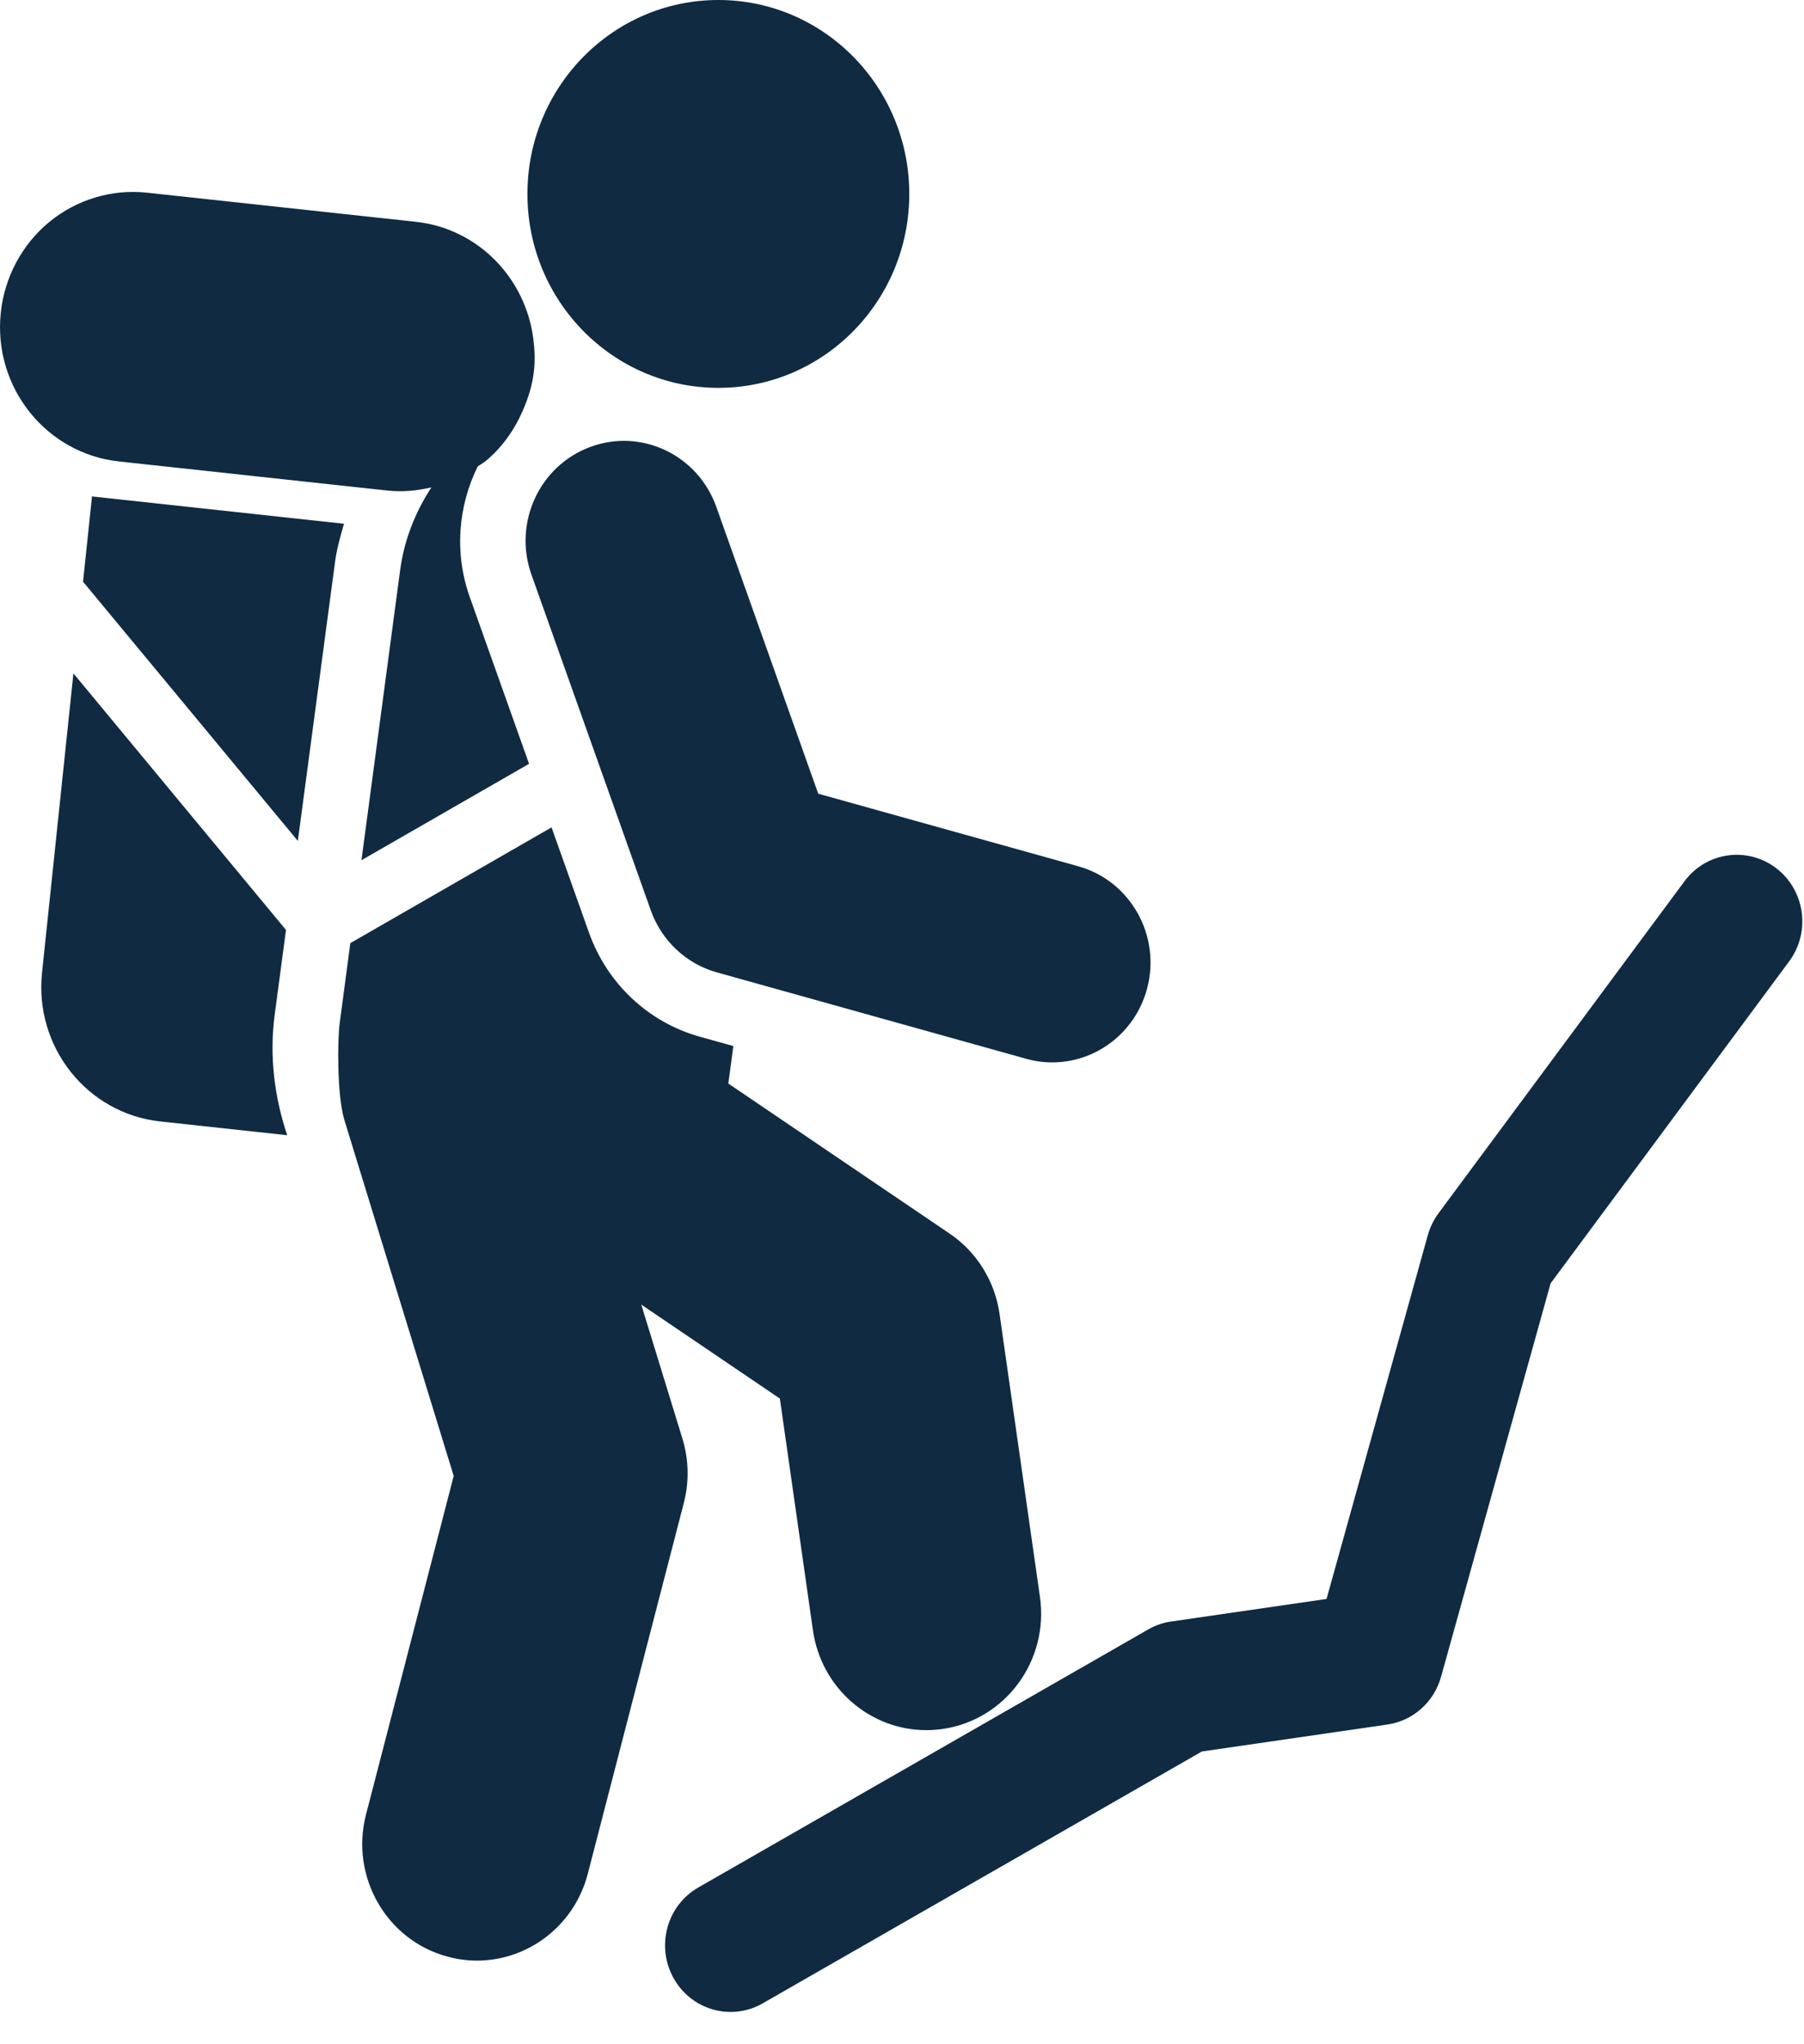 <svg width="30" height="34" viewBox="0 0 30 34" fill="none" xmlns="http://www.w3.org/2000/svg">
<path d="M1.53 8.257L1.381 9.675L4.953 13.986L5.573 9.336C5.602 9.119 5.663 8.915 5.72 8.711L1.53 8.257Z" fill="#102A42"/>
<path d="M4.569 16.87L4.756 15.467L1.221 11.2L0.699 16.178C0.569 17.413 1.449 18.52 2.664 18.652L4.776 18.881C4.566 18.252 4.475 17.573 4.569 16.87Z" fill="#102A42"/>
<path d="M17.294 26.561L16.622 21.851C16.544 21.308 16.243 20.823 15.793 20.518L13.068 18.67L12.111 18.021C12.115 17.992 12.121 17.956 12.127 17.91L12.195 17.398L11.635 17.242C10.782 17.003 10.096 16.359 9.795 15.513L9.172 13.761L5.826 15.686C5.826 15.686 5.693 16.685 5.649 17.018C5.611 17.3 5.604 18.226 5.726 18.625C5.92 19.257 6.502 21.153 6.502 21.153L7.545 24.548L6.087 30.178C5.819 31.213 6.428 32.273 7.446 32.544C7.609 32.588 7.772 32.609 7.932 32.609C8.778 32.609 9.55 32.033 9.775 31.164L11.372 24.996C11.463 24.644 11.455 24.273 11.348 23.926L10.664 21.698L12.969 23.261L13.519 27.116C13.657 28.081 14.472 28.776 15.404 28.776C15.495 28.776 15.587 28.769 15.68 28.756C16.722 28.602 17.445 27.62 17.294 26.561Z" fill="#102A42"/>
<path d="M29.538 14.44C29.057 14.072 28.373 14.17 28.012 14.658L23.922 20.179C23.841 20.289 23.781 20.412 23.744 20.544L22.06 26.594L19.476 26.969C19.342 26.988 19.212 27.033 19.094 27.101L11.614 31.392C11.089 31.692 10.905 32.368 11.201 32.9C11.401 33.261 11.77 33.463 12.15 33.463C12.332 33.463 12.516 33.417 12.685 33.319L19.987 29.131L23.07 28.683C23.496 28.622 23.847 28.311 23.964 27.889L25.786 21.345L29.753 15.99C30.115 15.501 30.018 14.807 29.538 14.44Z" fill="#102A42"/>
<path d="M11.912 8.43C11.606 7.568 10.669 7.119 9.82 7.432C8.971 7.744 8.531 8.695 8.838 9.558L10.821 15.137C11 15.645 11.412 16.032 11.925 16.174L17.065 17.61C17.209 17.651 17.355 17.67 17.499 17.67C18.216 17.67 18.874 17.186 19.074 16.449C19.313 15.565 18.802 14.651 17.931 14.408L13.607 13.201L11.912 8.43Z" fill="#102A42"/>
<path d="M1.978 7.675L5.943 8.105L6.445 8.159C6.692 8.186 6.937 8.162 7.174 8.106C6.911 8.51 6.722 8.972 6.654 9.484L6.011 14.307L8.798 12.704L7.813 9.933C7.549 9.191 7.622 8.412 7.944 7.758C7.985 7.728 8.03 7.706 8.07 7.674C8.346 7.447 8.552 7.155 8.693 6.831C8.786 6.62 8.855 6.397 8.88 6.163C8.899 5.983 8.891 5.808 8.869 5.636C8.741 4.628 7.953 3.802 6.915 3.689L2.446 3.205C1.863 3.142 1.279 3.316 0.822 3.69C0.367 4.065 0.075 4.608 0.013 5.202C-0.117 6.436 0.763 7.543 1.978 7.675Z" fill="#102A42"/>
<path d="M11.946 6.451C13.7 6.451 15.121 5.007 15.121 3.226C15.121 1.444 13.7 0 11.946 0C10.193 0 8.771 1.444 8.771 3.226C8.771 5.007 10.193 6.451 11.946 6.451Z" fill="#102A42"/>
</svg>
